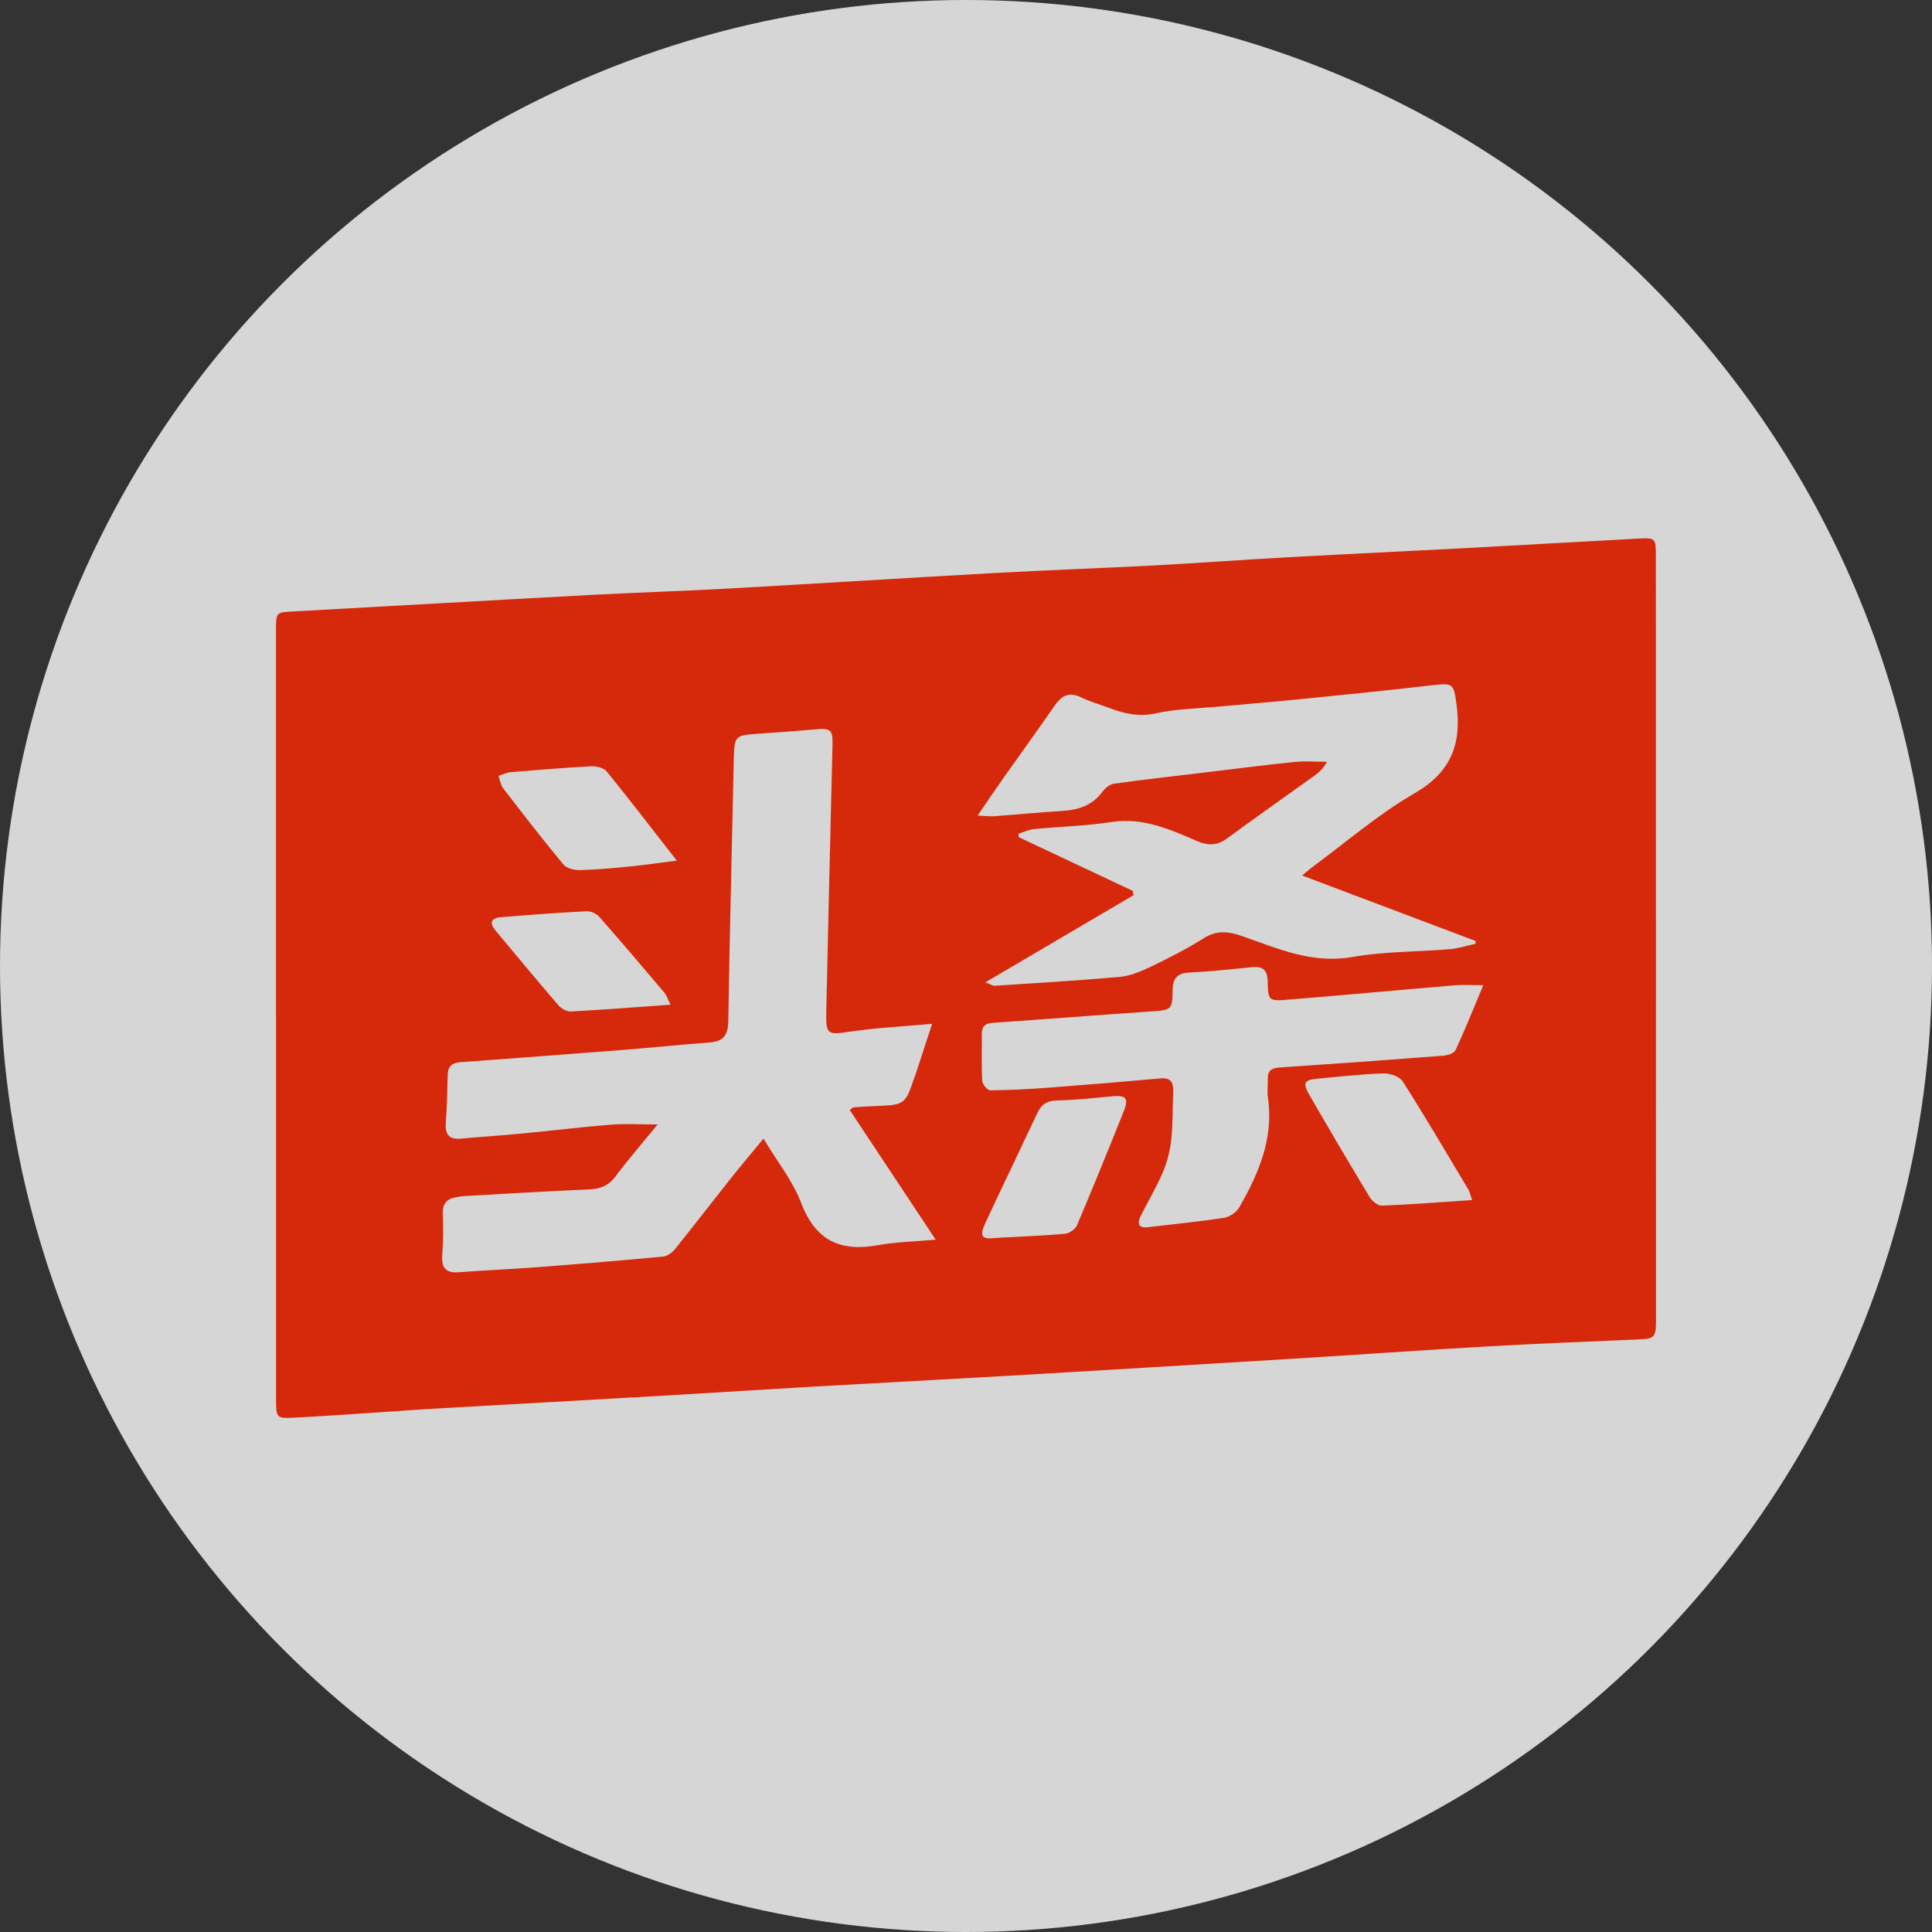 <svg width="56" height="56" viewBox="0 0 56 56" fill="none" xmlns="http://www.w3.org/2000/svg">
<rect x="0" y="0" width="56" height="56" fill="#333333" stroke="none"/>
<g opacity="0.8">
<circle cx="28" cy="28" r="28" fill="white"/>
<path fill-rule="evenodd" clip-rule="evenodd" d="M19.435 29.122C19.351 28.953 19.323 28.85 19.261 28.777C18.636 28.039 18.011 27.301 17.372 26.576C17.288 26.482 17.124 26.406 17.001 26.413C16.171 26.456 15.341 26.518 14.512 26.586C14.224 26.61 14.179 26.754 14.369 26.98C14.973 27.7 15.571 28.425 16.184 29.137C16.268 29.234 16.426 29.325 16.545 29.318C17.477 29.269 18.407 29.195 19.435 29.122ZM19.617 24.946C18.89 24.014 18.249 23.176 17.584 22.359C17.496 22.252 17.283 22.204 17.132 22.212C16.355 22.252 15.58 22.317 14.805 22.382C14.684 22.392 14.567 22.453 14.448 22.489C14.492 22.609 14.509 22.75 14.582 22.845C15.155 23.589 15.729 24.332 16.328 25.055C16.422 25.169 16.641 25.224 16.8 25.22C17.279 25.209 17.758 25.164 18.236 25.117C18.658 25.076 19.078 25.014 19.617 24.946ZM28.877 35.881C29.54 35.845 30.203 35.82 30.864 35.762C30.989 35.751 31.166 35.635 31.215 35.52C31.679 34.429 32.125 33.328 32.567 32.226C32.727 31.828 32.642 31.736 32.216 31.778C31.685 31.829 31.154 31.886 30.621 31.899C30.347 31.906 30.186 32.01 30.073 32.252C29.573 33.314 29.064 34.371 28.568 35.434C28.379 35.839 28.448 35.934 28.877 35.881ZM42.67 34.784C42.615 34.626 42.601 34.545 42.562 34.48C41.934 33.431 41.315 32.376 40.66 31.346C40.567 31.2 40.287 31.108 40.097 31.114C39.462 31.134 38.828 31.206 38.195 31.265C37.8 31.302 37.751 31.386 37.955 31.74C38.526 32.73 39.106 33.715 39.697 34.693C39.769 34.812 39.936 34.95 40.054 34.946C40.907 34.913 41.759 34.845 42.67 34.784ZM42.994 28.556C42.654 28.556 42.413 28.539 42.175 28.559C40.554 28.695 38.935 28.847 37.314 28.977C36.776 29.021 36.755 28.999 36.745 28.457C36.739 28.116 36.605 28.003 36.295 28.034C35.687 28.093 35.079 28.161 34.469 28.19C34.113 28.207 33.99 28.372 33.988 28.716C33.984 29.261 33.941 29.278 33.403 29.314C31.859 29.419 30.316 29.541 28.772 29.648C28.563 29.662 28.459 29.741 28.46 29.961C28.462 30.418 28.446 30.876 28.471 31.331C28.476 31.43 28.621 31.603 28.702 31.603C29.261 31.599 29.82 31.57 30.378 31.528C31.466 31.446 32.554 31.355 33.641 31.258C33.925 31.233 34.016 31.361 34.005 31.63C33.985 32.099 34 32.572 33.949 33.038C33.914 33.361 33.828 33.69 33.702 33.987C33.52 34.417 33.277 34.818 33.068 35.235C32.956 35.459 32.988 35.605 33.278 35.57C34.013 35.483 34.751 35.411 35.483 35.298C35.643 35.274 35.839 35.139 35.921 34.995C36.483 34.016 36.925 32.996 36.751 31.807C36.726 31.636 36.754 31.458 36.748 31.283C36.739 31.044 36.848 30.959 37.075 30.943C38.658 30.837 40.24 30.723 41.821 30.601C41.951 30.591 42.145 30.535 42.189 30.441C42.467 29.844 42.71 29.231 42.994 28.556ZM32.835 25.823C32.842 25.865 32.849 25.906 32.856 25.948C31.453 26.773 30.051 27.598 28.562 28.473C28.734 28.54 28.78 28.576 28.825 28.573C30.032 28.493 31.24 28.425 32.445 28.317C32.747 28.29 33.053 28.166 33.332 28.032C33.861 27.777 34.39 27.513 34.886 27.198C35.264 26.957 35.603 26.995 35.99 27.129C37.025 27.489 38.027 27.944 39.189 27.74C40.12 27.576 41.081 27.592 42.028 27.512C42.277 27.491 42.522 27.409 42.77 27.355L42.769 27.274C41.116 26.65 39.462 26.026 37.745 25.378C37.881 25.263 37.937 25.209 37.999 25.163C38.995 24.431 39.941 23.607 41.002 22.994C42.064 22.381 42.376 21.56 42.215 20.392C42.139 19.844 42.121 19.793 41.57 19.856C40.266 20.007 38.96 20.138 37.654 20.269C36.865 20.349 36.073 20.411 35.283 20.484C34.688 20.54 34.081 20.547 33.501 20.676C33.006 20.786 32.578 20.683 32.136 20.515C31.867 20.413 31.587 20.338 31.331 20.211C30.968 20.032 30.754 20.182 30.548 20.483C30.074 21.172 29.581 21.848 29.098 22.532C28.858 22.872 28.626 23.218 28.337 23.639C28.567 23.649 28.692 23.668 28.816 23.659C29.476 23.61 30.136 23.546 30.796 23.505C31.259 23.476 31.66 23.349 31.956 22.948C32.035 22.841 32.172 22.732 32.293 22.715C33.156 22.595 34.022 22.499 34.887 22.395C35.764 22.29 36.64 22.176 37.518 22.086C37.83 22.054 38.148 22.081 38.463 22.081C38.36 22.27 38.237 22.385 38.102 22.482C37.259 23.088 36.409 23.683 35.572 24.299C35.283 24.512 35.02 24.517 34.698 24.379C33.909 24.039 33.128 23.686 32.222 23.826C31.477 23.941 30.719 23.959 29.968 24.032C29.817 24.047 29.67 24.121 29.521 24.167L29.527 24.265C30.63 24.784 31.732 25.304 32.835 25.823ZM27.018 29.676C26.131 29.756 25.378 29.792 24.635 29.903C23.987 30 23.935 29.998 23.95 29.315C24.006 26.749 24.067 24.183 24.13 21.617C24.142 21.156 24.089 21.101 23.648 21.139C23.078 21.188 22.507 21.233 21.936 21.271C21.315 21.311 21.284 21.343 21.27 21.982C21.215 24.521 21.15 27.06 21.11 29.6C21.104 30.011 20.961 30.185 20.579 30.215C19.735 30.28 18.894 30.366 18.051 30.433C16.482 30.556 14.912 30.673 13.343 30.788C13.111 30.805 12.982 30.901 12.977 31.157C12.967 31.628 12.953 32.098 12.922 32.568C12.9 32.909 13.043 33.032 13.36 33.004C13.956 32.95 14.553 32.911 15.149 32.854C16.003 32.773 16.856 32.667 17.711 32.599C18.126 32.566 18.546 32.593 19.061 32.593C18.607 33.149 18.201 33.619 17.828 34.114C17.621 34.387 17.375 34.463 17.056 34.477C15.846 34.527 14.638 34.603 13.429 34.671C13.364 34.674 13.301 34.692 13.236 34.701C12.964 34.739 12.824 34.875 12.834 35.182C12.848 35.585 12.845 35.99 12.819 36.392C12.794 36.766 12.939 36.904 13.295 36.877C14.047 36.82 14.802 36.789 15.554 36.732C16.774 36.639 17.993 36.538 19.211 36.424C19.334 36.413 19.477 36.315 19.559 36.214C20.108 35.533 20.641 34.838 21.185 34.153C21.484 33.778 21.794 33.412 22.13 33.003C22.532 33.675 22.979 34.231 23.223 34.869C23.647 35.981 24.381 36.285 25.447 36.092C25.963 35.998 26.494 35.989 27.121 35.932C26.247 34.613 25.439 33.394 24.632 32.177C24.697 32.127 24.715 32.099 24.736 32.097C24.996 32.08 25.256 32.062 25.515 32.053C26.182 32.029 26.256 31.975 26.468 31.336C26.493 31.259 26.524 31.185 26.549 31.109C26.696 30.661 26.842 30.213 27.018 29.676ZM8 29.44C8 25.717 8 21.993 8 18.269C8 17.741 8.001 17.75 8.518 17.722C11.39 17.565 14.262 17.398 17.135 17.244C18.461 17.173 19.788 17.134 21.114 17.059C23.7 16.915 26.285 16.75 28.871 16.607C30.38 16.523 31.89 16.472 33.398 16.392C34.723 16.322 36.046 16.223 37.371 16.15C39.087 16.055 40.804 15.977 42.521 15.885C44.172 15.797 45.823 15.699 47.474 15.612C47.991 15.585 47.996 15.595 47.996 16.132C47.999 23.512 48 30.892 48 38.273C48 38.764 47.954 38.804 47.497 38.824C46.04 38.887 44.583 38.943 43.127 39.026C41.243 39.133 39.361 39.268 37.478 39.383C34.738 39.551 31.997 39.716 29.257 39.876C27.385 39.985 25.512 40.081 23.64 40.188C22.198 40.271 20.756 40.366 19.314 40.449C17.013 40.582 14.713 40.709 12.412 40.84C11.984 40.865 11.556 40.901 11.128 40.928C10.271 40.984 9.415 41.045 8.558 41.09C8.004 41.118 8.002 41.107 8.002 40.531C8.002 36.834 8.002 33.137 8.002 29.44H8Z" fill="#FF2600"/>
</g>
</svg>
